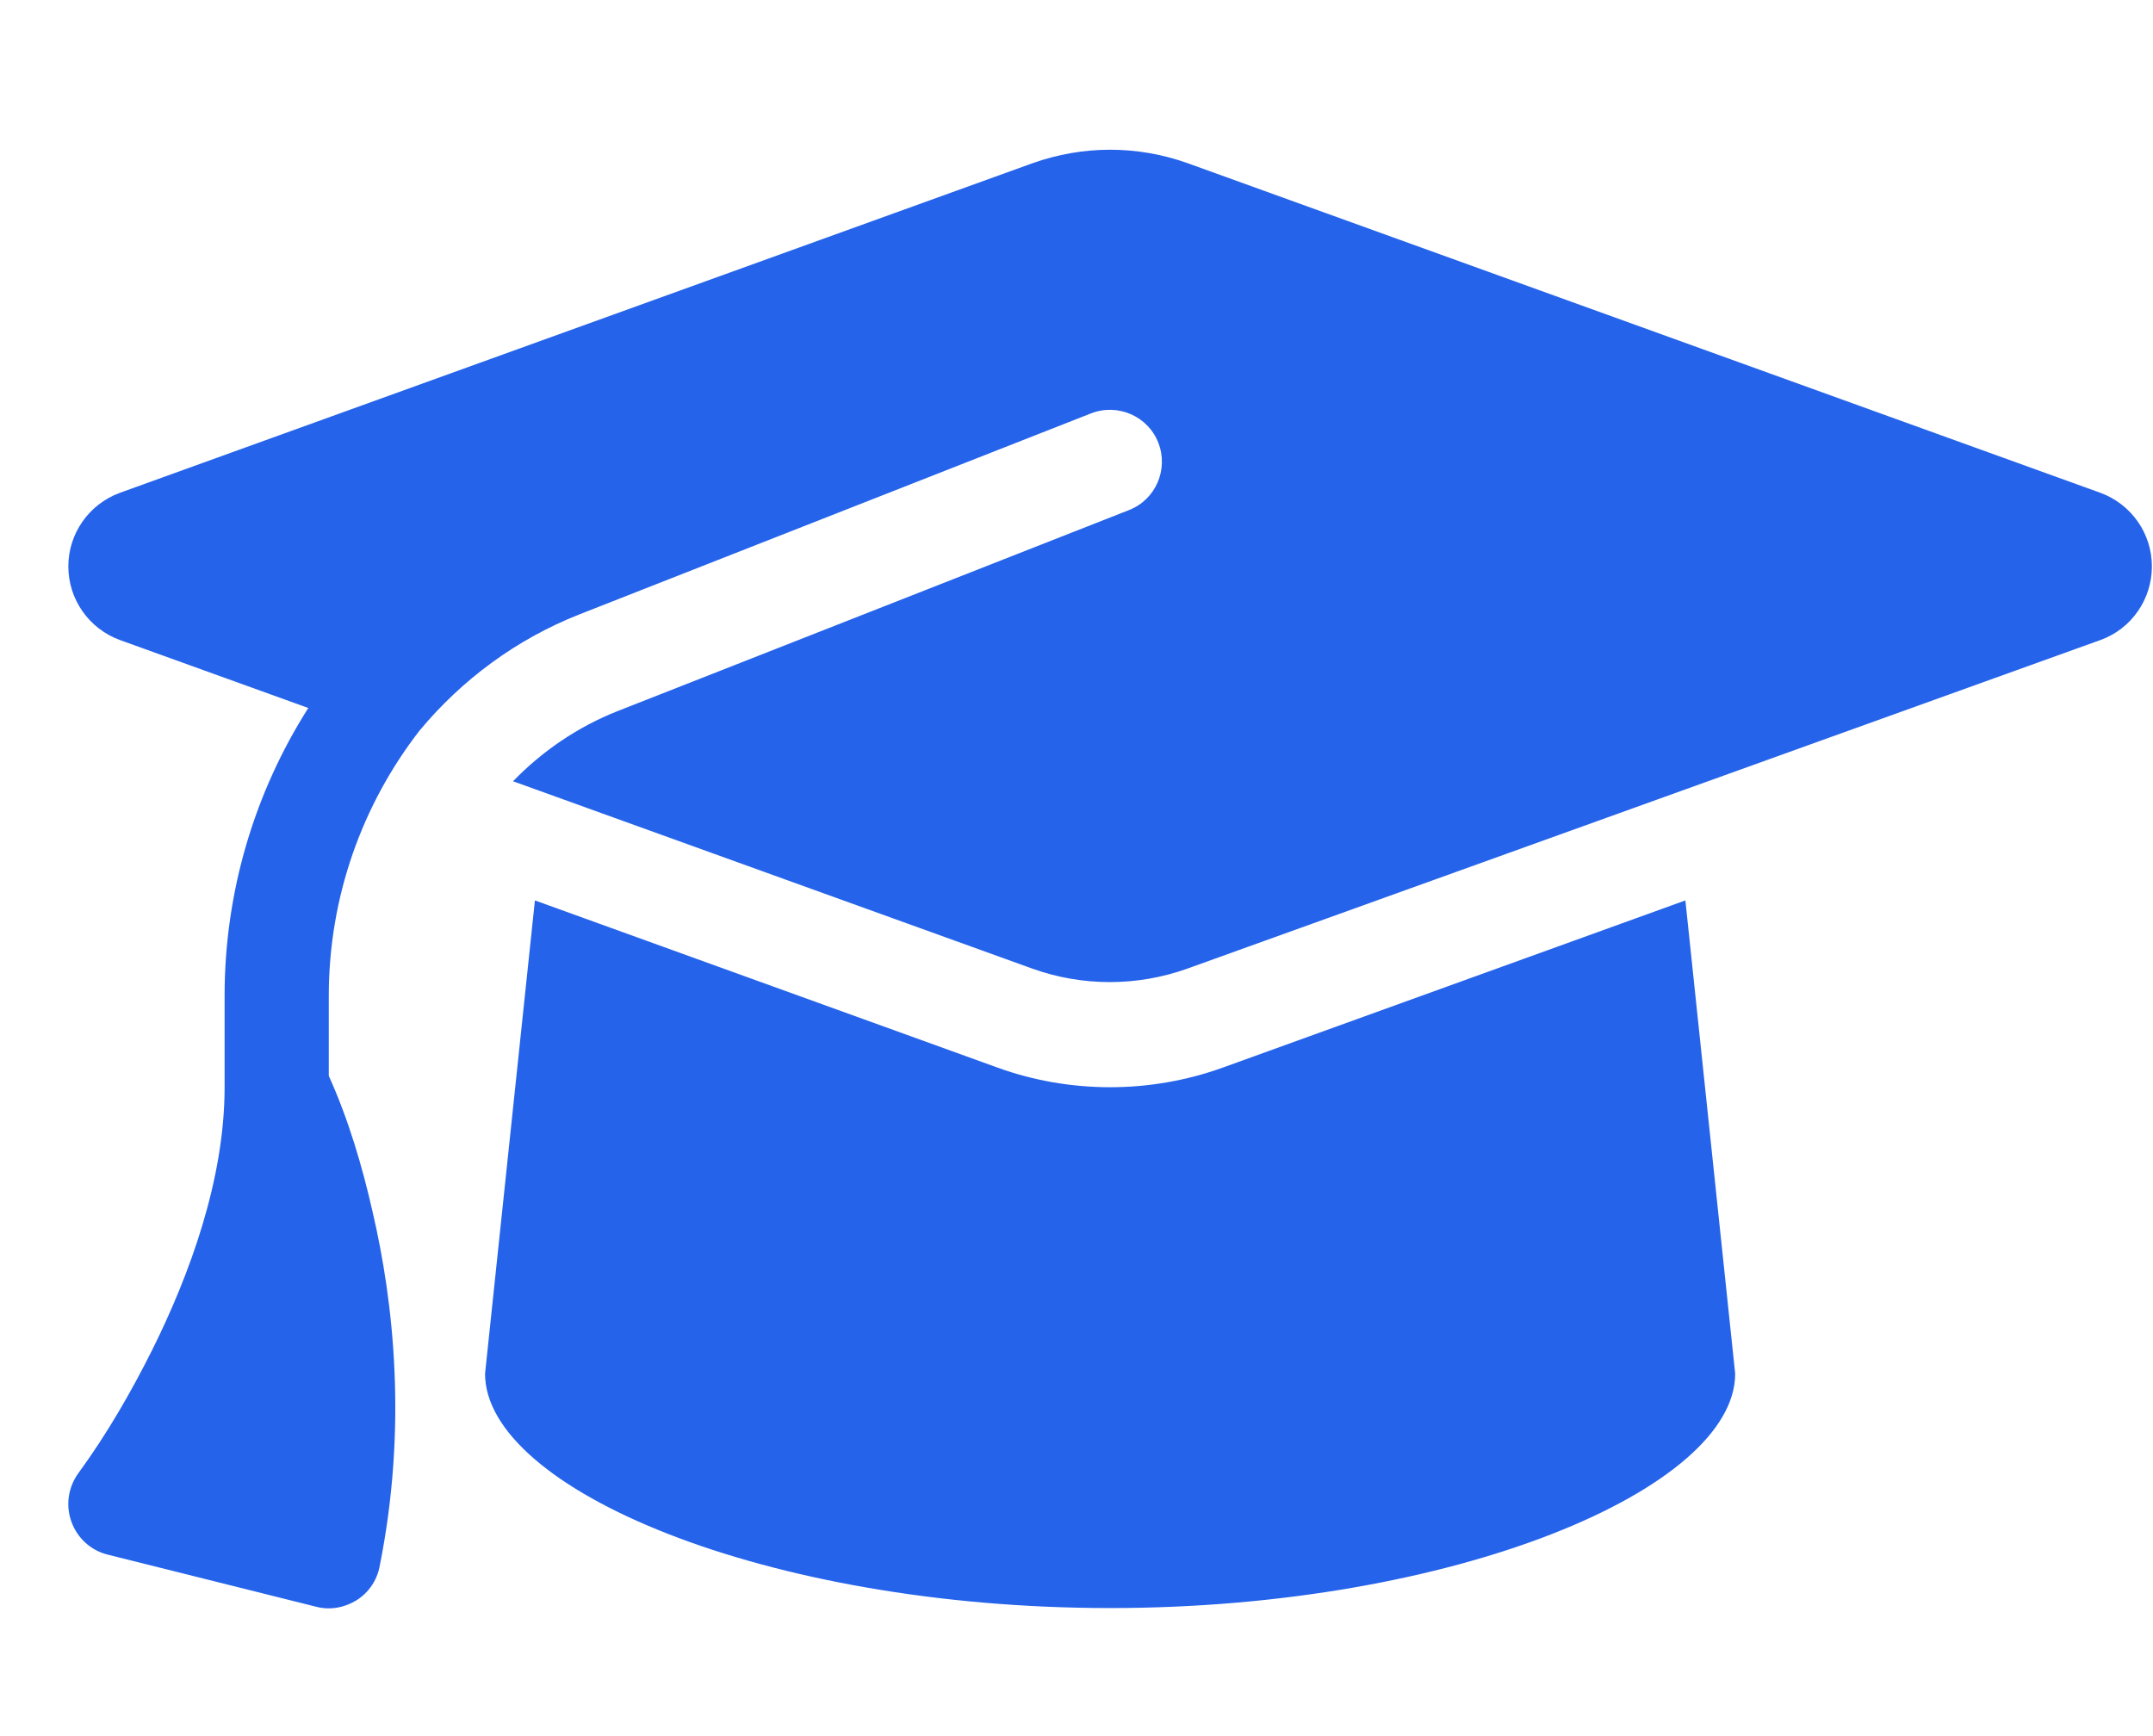 <svg width="31" height="25" viewBox="0 0 31 25" fill="none" xmlns="http://www.w3.org/2000/svg">
<g clip-path="url(#clip0_2_926)">
<path d="M15.984 2.156C15.605 2.156 15.23 2.222 14.873 2.348L1.725 7.097C1.28 7.261 0.984 7.683 0.984 8.156C0.984 8.63 1.28 9.052 1.725 9.216L4.439 10.195C3.67 11.405 3.234 12.834 3.234 14.339V15.656C3.234 16.988 2.728 18.361 2.189 19.444C1.884 20.053 1.537 20.653 1.134 21.206C0.984 21.408 0.942 21.67 1.027 21.909C1.111 22.148 1.308 22.327 1.552 22.387L4.552 23.137C4.748 23.189 4.959 23.152 5.133 23.044C5.306 22.936 5.428 22.758 5.466 22.556C5.869 20.55 5.667 18.75 5.367 17.461C5.217 16.795 5.016 16.116 4.734 15.492V14.339C4.734 12.923 5.212 11.588 6.042 10.519C6.647 9.792 7.43 9.206 8.348 8.845L15.708 5.953C16.092 5.803 16.528 5.991 16.678 6.375C16.828 6.759 16.641 7.195 16.256 7.345L8.897 10.238C8.316 10.467 7.805 10.819 7.387 11.25L14.869 13.95C15.225 14.077 15.6 14.142 15.98 14.142C16.359 14.142 16.734 14.077 17.091 13.95L30.244 9.216C30.689 9.056 30.984 8.63 30.984 8.156C30.984 7.683 30.689 7.261 30.244 7.097L17.095 2.348C16.739 2.222 16.364 2.156 15.984 2.156ZM6.984 19.781C6.984 21.436 11.016 23.156 15.984 23.156C20.953 23.156 24.984 21.436 24.984 19.781L24.267 12.966L17.602 15.375C17.081 15.562 16.533 15.656 15.984 15.656C15.436 15.656 14.883 15.562 14.367 15.375L7.702 12.966L6.984 19.781Z" fill="#2563EB"/>
</g>
<defs>
<clipPath id="clip0_2_926">
<rect width="30" height="24" fill="white" transform="translate(0.984 0.656)"/>
</clipPath>
</defs>
</svg>
